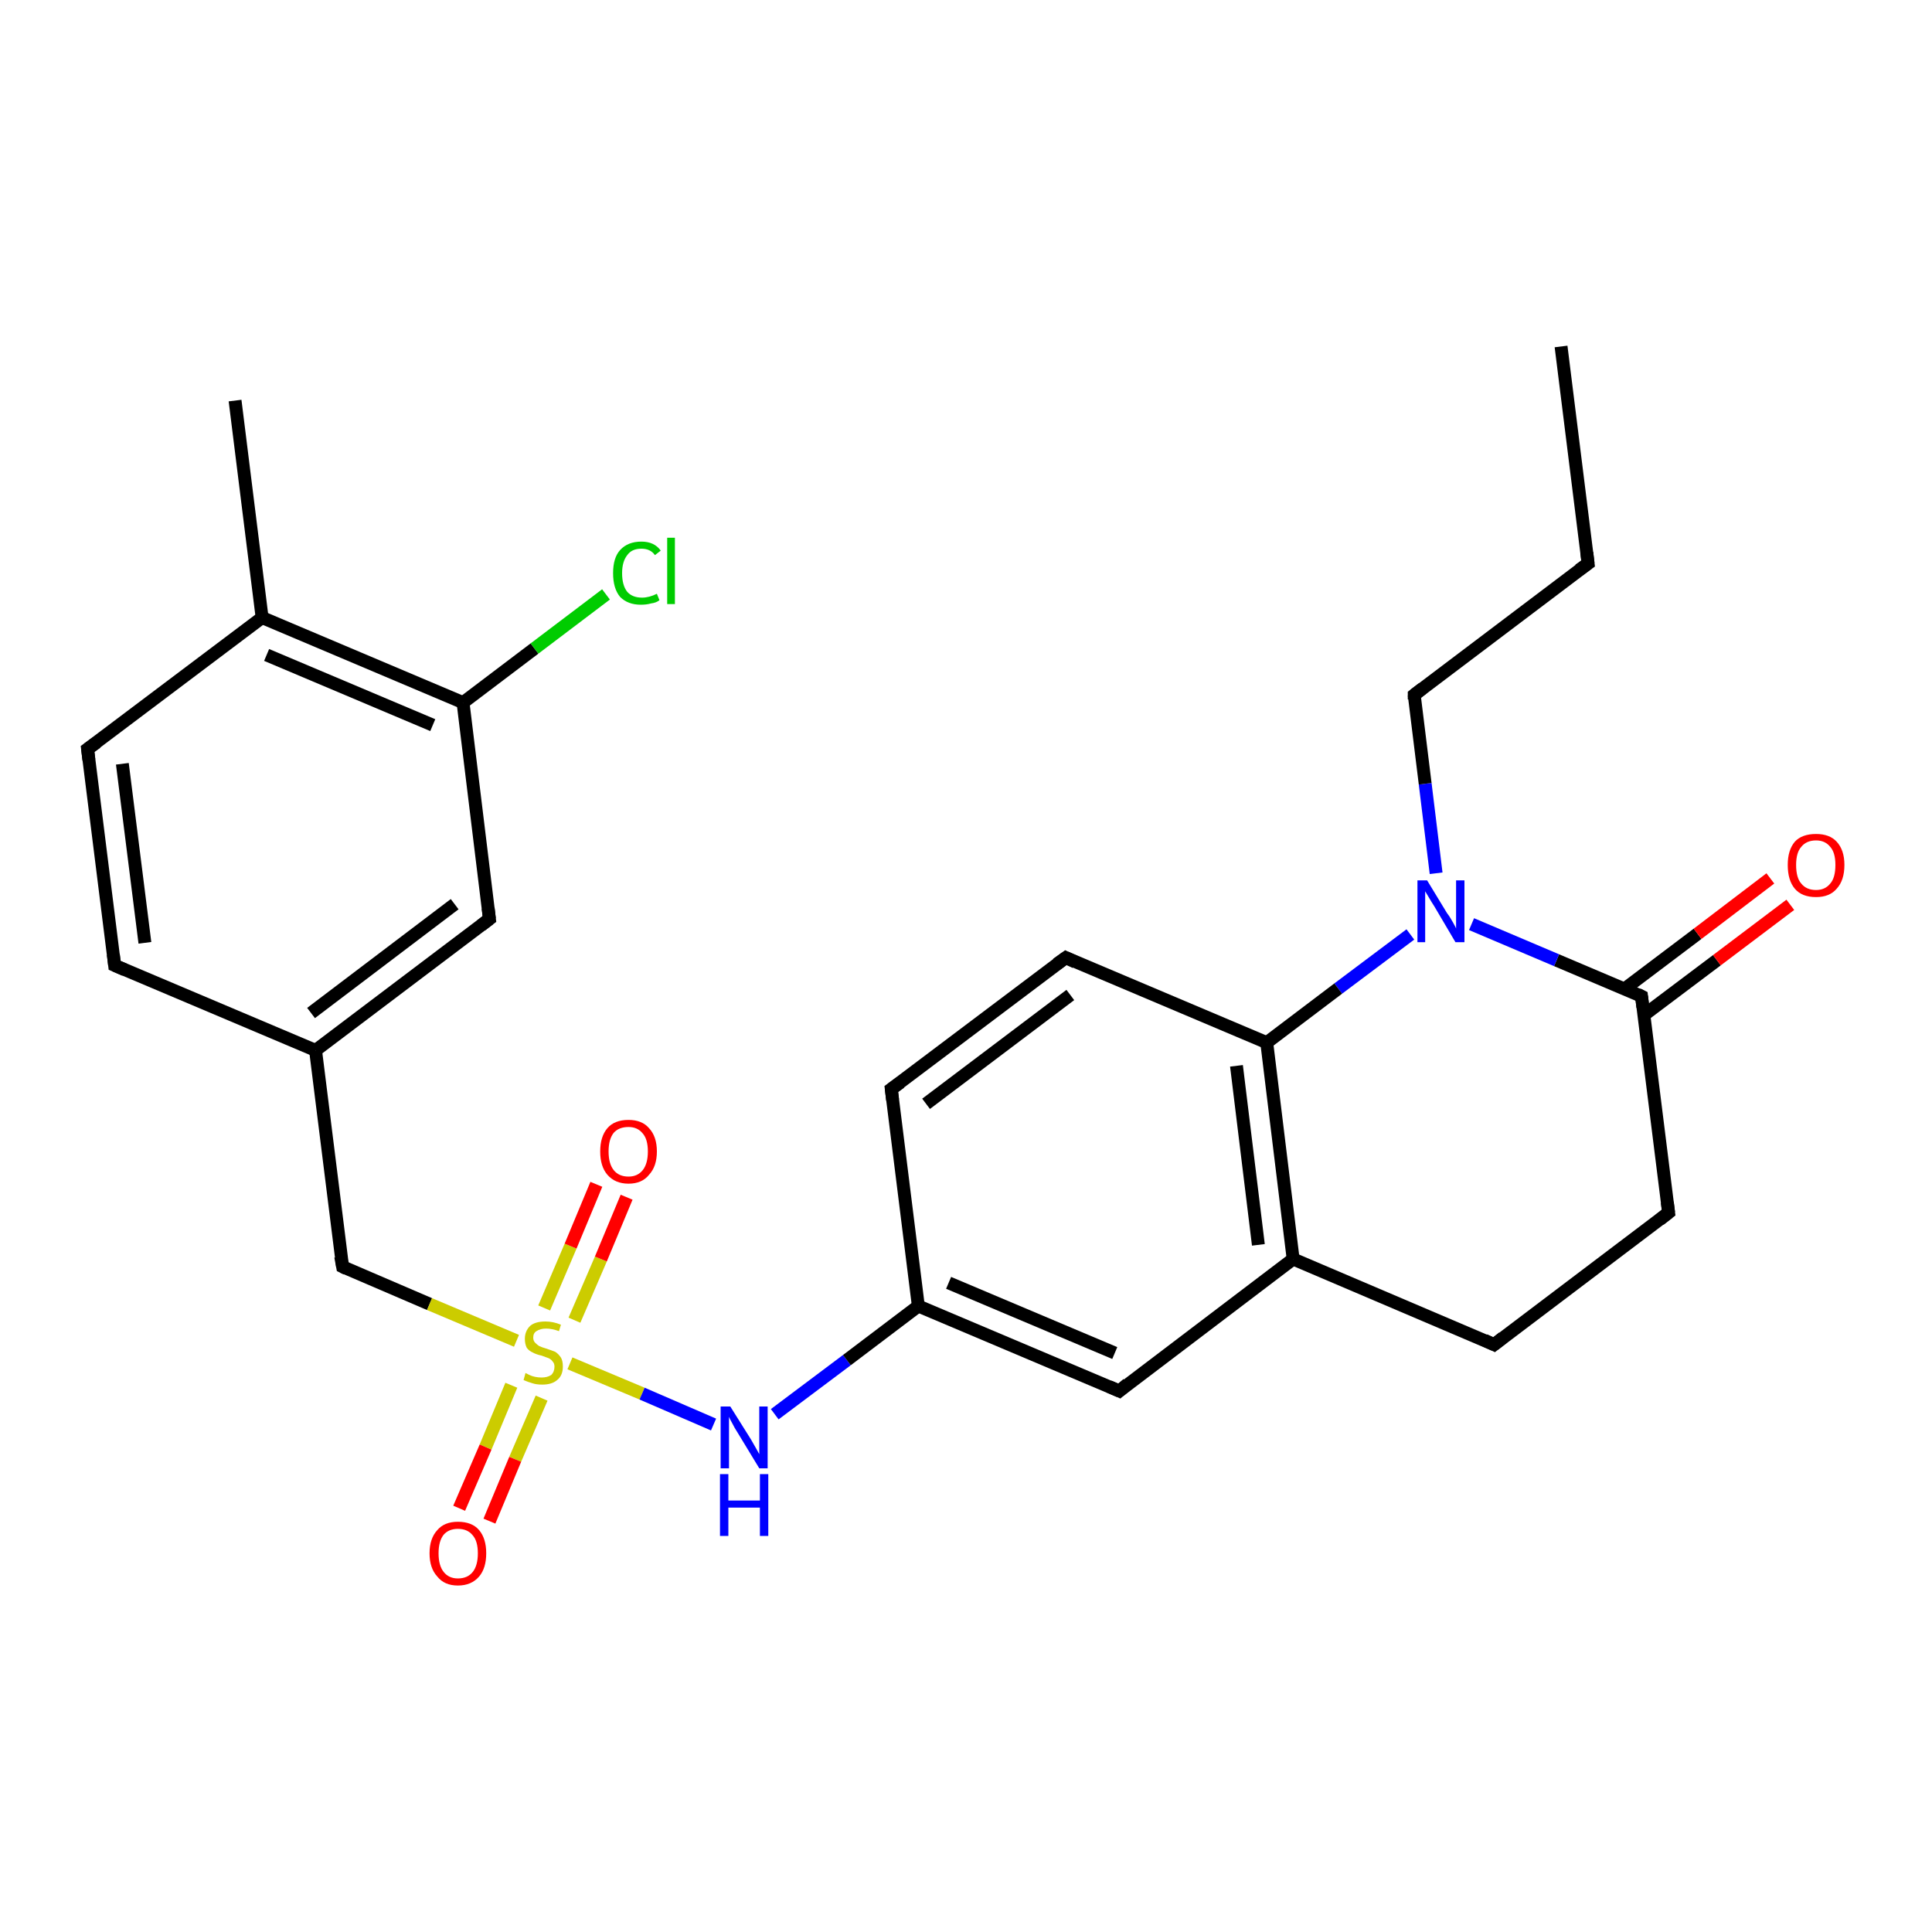 <?xml version='1.0' encoding='iso-8859-1'?>
<svg version='1.1' baseProfile='full'
              xmlns='http://www.w3.org/2000/svg'
                      xmlns:rdkit='http://www.rdkit.org/xml'
                      xmlns:xlink='http://www.w3.org/1999/xlink'
                  xml:space='preserve'
width='300px' height='300px' viewBox='0 0 300 300'>
<!-- END OF HEADER -->
<rect style='opacity:1.0;fill:#FFFFFF;stroke:none' width='300.0' height='300.0' x='0.0' y='0.0'> </rect>
<path class='bond-0 atom-0 atom-1' d='M 49.0,163.1 L 76.0,142.7' style='fill:none;fill-rule:evenodd;stroke:#000000;stroke-width:2.0px;stroke-linecap:butt;stroke-linejoin:miter;stroke-opacity:1' />
<path class='bond-0 atom-0 atom-1' d='M 48.3,157.3 L 70.6,140.4' style='fill:none;fill-rule:evenodd;stroke:#000000;stroke-width:2.0px;stroke-linecap:butt;stroke-linejoin:miter;stroke-opacity:1' />
<path class='bond-1 atom-1 atom-2' d='M 76.0,142.7 L 71.9,109.1' style='fill:none;fill-rule:evenodd;stroke:#000000;stroke-width:2.0px;stroke-linecap:butt;stroke-linejoin:miter;stroke-opacity:1' />
<path class='bond-2 atom-2 atom-3' d='M 71.9,109.1 L 83.0,100.7' style='fill:none;fill-rule:evenodd;stroke:#000000;stroke-width:2.0px;stroke-linecap:butt;stroke-linejoin:miter;stroke-opacity:1' />
<path class='bond-2 atom-2 atom-3' d='M 83.0,100.7 L 94.1,92.3' style='fill:none;fill-rule:evenodd;stroke:#00CC00;stroke-width:2.0px;stroke-linecap:butt;stroke-linejoin:miter;stroke-opacity:1' />
<path class='bond-3 atom-2 atom-4' d='M 71.9,109.1 L 40.7,95.9' style='fill:none;fill-rule:evenodd;stroke:#000000;stroke-width:2.0px;stroke-linecap:butt;stroke-linejoin:miter;stroke-opacity:1' />
<path class='bond-3 atom-2 atom-4' d='M 67.2,112.6 L 41.4,101.7' style='fill:none;fill-rule:evenodd;stroke:#000000;stroke-width:2.0px;stroke-linecap:butt;stroke-linejoin:miter;stroke-opacity:1' />
<path class='bond-4 atom-4 atom-5' d='M 40.7,95.9 L 36.5,62.2' style='fill:none;fill-rule:evenodd;stroke:#000000;stroke-width:2.0px;stroke-linecap:butt;stroke-linejoin:miter;stroke-opacity:1' />
<path class='bond-5 atom-4 atom-6' d='M 40.7,95.9 L 13.6,116.3' style='fill:none;fill-rule:evenodd;stroke:#000000;stroke-width:2.0px;stroke-linecap:butt;stroke-linejoin:miter;stroke-opacity:1' />
<path class='bond-6 atom-6 atom-7' d='M 13.6,116.3 L 17.8,149.9' style='fill:none;fill-rule:evenodd;stroke:#000000;stroke-width:2.0px;stroke-linecap:butt;stroke-linejoin:miter;stroke-opacity:1' />
<path class='bond-6 atom-6 atom-7' d='M 19.0,118.6 L 22.5,146.4' style='fill:none;fill-rule:evenodd;stroke:#000000;stroke-width:2.0px;stroke-linecap:butt;stroke-linejoin:miter;stroke-opacity:1' />
<path class='bond-7 atom-0 atom-8' d='M 49.0,163.1 L 53.2,196.7' style='fill:none;fill-rule:evenodd;stroke:#000000;stroke-width:2.0px;stroke-linecap:butt;stroke-linejoin:miter;stroke-opacity:1' />
<path class='bond-8 atom-8 atom-9' d='M 53.2,196.7 L 66.7,202.5' style='fill:none;fill-rule:evenodd;stroke:#000000;stroke-width:2.0px;stroke-linecap:butt;stroke-linejoin:miter;stroke-opacity:1' />
<path class='bond-8 atom-8 atom-9' d='M 66.7,202.5 L 80.2,208.2' style='fill:none;fill-rule:evenodd;stroke:#CCCC00;stroke-width:2.0px;stroke-linecap:butt;stroke-linejoin:miter;stroke-opacity:1' />
<path class='bond-9 atom-9 atom-10' d='M 88.5,211.7 L 99.7,216.4' style='fill:none;fill-rule:evenodd;stroke:#CCCC00;stroke-width:2.0px;stroke-linecap:butt;stroke-linejoin:miter;stroke-opacity:1' />
<path class='bond-9 atom-9 atom-10' d='M 99.7,216.4 L 110.8,221.2' style='fill:none;fill-rule:evenodd;stroke:#0000FF;stroke-width:2.0px;stroke-linecap:butt;stroke-linejoin:miter;stroke-opacity:1' />
<path class='bond-10 atom-10 atom-11' d='M 120.3,219.6 L 131.5,211.2' style='fill:none;fill-rule:evenodd;stroke:#0000FF;stroke-width:2.0px;stroke-linecap:butt;stroke-linejoin:miter;stroke-opacity:1' />
<path class='bond-10 atom-10 atom-11' d='M 131.5,211.2 L 142.6,202.8' style='fill:none;fill-rule:evenodd;stroke:#000000;stroke-width:2.0px;stroke-linecap:butt;stroke-linejoin:miter;stroke-opacity:1' />
<path class='bond-11 atom-11 atom-12' d='M 142.6,202.8 L 173.8,216.0' style='fill:none;fill-rule:evenodd;stroke:#000000;stroke-width:2.0px;stroke-linecap:butt;stroke-linejoin:miter;stroke-opacity:1' />
<path class='bond-11 atom-11 atom-12' d='M 147.3,199.2 L 173.1,210.1' style='fill:none;fill-rule:evenodd;stroke:#000000;stroke-width:2.0px;stroke-linecap:butt;stroke-linejoin:miter;stroke-opacity:1' />
<path class='bond-12 atom-12 atom-13' d='M 173.8,216.0 L 200.8,195.5' style='fill:none;fill-rule:evenodd;stroke:#000000;stroke-width:2.0px;stroke-linecap:butt;stroke-linejoin:miter;stroke-opacity:1' />
<path class='bond-13 atom-13 atom-14' d='M 200.8,195.5 L 232.0,208.8' style='fill:none;fill-rule:evenodd;stroke:#000000;stroke-width:2.0px;stroke-linecap:butt;stroke-linejoin:miter;stroke-opacity:1' />
<path class='bond-14 atom-14 atom-15' d='M 232.0,208.8 L 259.1,188.3' style='fill:none;fill-rule:evenodd;stroke:#000000;stroke-width:2.0px;stroke-linecap:butt;stroke-linejoin:miter;stroke-opacity:1' />
<path class='bond-15 atom-15 atom-16' d='M 259.1,188.3 L 254.9,154.7' style='fill:none;fill-rule:evenodd;stroke:#000000;stroke-width:2.0px;stroke-linecap:butt;stroke-linejoin:miter;stroke-opacity:1' />
<path class='bond-16 atom-16 atom-17' d='M 254.9,154.7 L 241.7,149.1' style='fill:none;fill-rule:evenodd;stroke:#000000;stroke-width:2.0px;stroke-linecap:butt;stroke-linejoin:miter;stroke-opacity:1' />
<path class='bond-16 atom-16 atom-17' d='M 241.7,149.1 L 228.5,143.5' style='fill:none;fill-rule:evenodd;stroke:#0000FF;stroke-width:2.0px;stroke-linecap:butt;stroke-linejoin:miter;stroke-opacity:1' />
<path class='bond-17 atom-17 atom-18' d='M 223.0,135.6 L 221.3,121.7' style='fill:none;fill-rule:evenodd;stroke:#0000FF;stroke-width:2.0px;stroke-linecap:butt;stroke-linejoin:miter;stroke-opacity:1' />
<path class='bond-17 atom-17 atom-18' d='M 221.3,121.7 L 219.6,107.9' style='fill:none;fill-rule:evenodd;stroke:#000000;stroke-width:2.0px;stroke-linecap:butt;stroke-linejoin:miter;stroke-opacity:1' />
<path class='bond-18 atom-18 atom-19' d='M 219.6,107.9 L 246.6,87.5' style='fill:none;fill-rule:evenodd;stroke:#000000;stroke-width:2.0px;stroke-linecap:butt;stroke-linejoin:miter;stroke-opacity:1' />
<path class='bond-19 atom-19 atom-20' d='M 246.6,87.5 L 242.4,53.8' style='fill:none;fill-rule:evenodd;stroke:#000000;stroke-width:2.0px;stroke-linecap:butt;stroke-linejoin:miter;stroke-opacity:1' />
<path class='bond-20 atom-17 atom-21' d='M 219.0,145.1 L 207.8,153.5' style='fill:none;fill-rule:evenodd;stroke:#0000FF;stroke-width:2.0px;stroke-linecap:butt;stroke-linejoin:miter;stroke-opacity:1' />
<path class='bond-20 atom-17 atom-21' d='M 207.8,153.5 L 196.7,161.9' style='fill:none;fill-rule:evenodd;stroke:#000000;stroke-width:2.0px;stroke-linecap:butt;stroke-linejoin:miter;stroke-opacity:1' />
<path class='bond-21 atom-21 atom-22' d='M 196.7,161.9 L 165.5,148.7' style='fill:none;fill-rule:evenodd;stroke:#000000;stroke-width:2.0px;stroke-linecap:butt;stroke-linejoin:miter;stroke-opacity:1' />
<path class='bond-22 atom-22 atom-23' d='M 165.5,148.7 L 138.4,169.1' style='fill:none;fill-rule:evenodd;stroke:#000000;stroke-width:2.0px;stroke-linecap:butt;stroke-linejoin:miter;stroke-opacity:1' />
<path class='bond-22 atom-22 atom-23' d='M 166.2,154.5 L 143.8,171.4' style='fill:none;fill-rule:evenodd;stroke:#000000;stroke-width:2.0px;stroke-linecap:butt;stroke-linejoin:miter;stroke-opacity:1' />
<path class='bond-23 atom-16 atom-24' d='M 255.3,157.6 L 266.6,149.1' style='fill:none;fill-rule:evenodd;stroke:#000000;stroke-width:2.0px;stroke-linecap:butt;stroke-linejoin:miter;stroke-opacity:1' />
<path class='bond-23 atom-16 atom-24' d='M 266.6,149.1 L 278.0,140.5' style='fill:none;fill-rule:evenodd;stroke:#FF0000;stroke-width:2.0px;stroke-linecap:butt;stroke-linejoin:miter;stroke-opacity:1' />
<path class='bond-23 atom-16 atom-24' d='M 252.2,153.6 L 263.6,145.0' style='fill:none;fill-rule:evenodd;stroke:#000000;stroke-width:2.0px;stroke-linecap:butt;stroke-linejoin:miter;stroke-opacity:1' />
<path class='bond-23 atom-16 atom-24' d='M 263.6,145.0 L 274.9,136.4' style='fill:none;fill-rule:evenodd;stroke:#FF0000;stroke-width:2.0px;stroke-linecap:butt;stroke-linejoin:miter;stroke-opacity:1' />
<path class='bond-24 atom-9 atom-25' d='M 89.2,205.0 L 93.3,195.5' style='fill:none;fill-rule:evenodd;stroke:#CCCC00;stroke-width:2.0px;stroke-linecap:butt;stroke-linejoin:miter;stroke-opacity:1' />
<path class='bond-24 atom-9 atom-25' d='M 93.3,195.5 L 97.3,185.9' style='fill:none;fill-rule:evenodd;stroke:#FF0000;stroke-width:2.0px;stroke-linecap:butt;stroke-linejoin:miter;stroke-opacity:1' />
<path class='bond-24 atom-9 atom-25' d='M 84.5,203.1 L 88.6,193.5' style='fill:none;fill-rule:evenodd;stroke:#CCCC00;stroke-width:2.0px;stroke-linecap:butt;stroke-linejoin:miter;stroke-opacity:1' />
<path class='bond-24 atom-9 atom-25' d='M 88.6,193.5 L 92.6,183.9' style='fill:none;fill-rule:evenodd;stroke:#FF0000;stroke-width:2.0px;stroke-linecap:butt;stroke-linejoin:miter;stroke-opacity:1' />
<path class='bond-25 atom-9 atom-26' d='M 79.4,215.1 L 75.4,224.7' style='fill:none;fill-rule:evenodd;stroke:#CCCC00;stroke-width:2.0px;stroke-linecap:butt;stroke-linejoin:miter;stroke-opacity:1' />
<path class='bond-25 atom-9 atom-26' d='M 75.4,224.7 L 71.3,234.2' style='fill:none;fill-rule:evenodd;stroke:#FF0000;stroke-width:2.0px;stroke-linecap:butt;stroke-linejoin:miter;stroke-opacity:1' />
<path class='bond-25 atom-9 atom-26' d='M 84.1,217.1 L 80.0,226.6' style='fill:none;fill-rule:evenodd;stroke:#CCCC00;stroke-width:2.0px;stroke-linecap:butt;stroke-linejoin:miter;stroke-opacity:1' />
<path class='bond-25 atom-9 atom-26' d='M 80.0,226.6 L 76.0,236.2' style='fill:none;fill-rule:evenodd;stroke:#FF0000;stroke-width:2.0px;stroke-linecap:butt;stroke-linejoin:miter;stroke-opacity:1' />
<path class='bond-26 atom-7 atom-0' d='M 17.8,149.9 L 49.0,163.1' style='fill:none;fill-rule:evenodd;stroke:#000000;stroke-width:2.0px;stroke-linecap:butt;stroke-linejoin:miter;stroke-opacity:1' />
<path class='bond-27 atom-21 atom-13' d='M 196.7,161.9 L 200.8,195.5' style='fill:none;fill-rule:evenodd;stroke:#000000;stroke-width:2.0px;stroke-linecap:butt;stroke-linejoin:miter;stroke-opacity:1' />
<path class='bond-27 atom-21 atom-13' d='M 192.0,165.5 L 195.4,193.3' style='fill:none;fill-rule:evenodd;stroke:#000000;stroke-width:2.0px;stroke-linecap:butt;stroke-linejoin:miter;stroke-opacity:1' />
<path class='bond-28 atom-23 atom-11' d='M 138.4,169.1 L 142.6,202.8' style='fill:none;fill-rule:evenodd;stroke:#000000;stroke-width:2.0px;stroke-linecap:butt;stroke-linejoin:miter;stroke-opacity:1' />
<path d='M 74.7,143.7 L 76.0,142.7 L 75.8,141.0' style='fill:none;stroke:#000000;stroke-width:2.0px;stroke-linecap:butt;stroke-linejoin:miter;stroke-opacity:1;' />
<path d='M 15.0,115.3 L 13.6,116.3 L 13.8,118.0' style='fill:none;stroke:#000000;stroke-width:2.0px;stroke-linecap:butt;stroke-linejoin:miter;stroke-opacity:1;' />
<path d='M 17.6,148.2 L 17.8,149.9 L 19.4,150.6' style='fill:none;stroke:#000000;stroke-width:2.0px;stroke-linecap:butt;stroke-linejoin:miter;stroke-opacity:1;' />
<path d='M 52.9,195.1 L 53.2,196.7 L 53.8,197.0' style='fill:none;stroke:#000000;stroke-width:2.0px;stroke-linecap:butt;stroke-linejoin:miter;stroke-opacity:1;' />
<path d='M 172.2,215.3 L 173.8,216.0 L 175.1,214.9' style='fill:none;stroke:#000000;stroke-width:2.0px;stroke-linecap:butt;stroke-linejoin:miter;stroke-opacity:1;' />
<path d='M 230.5,208.1 L 232.0,208.8 L 233.4,207.7' style='fill:none;stroke:#000000;stroke-width:2.0px;stroke-linecap:butt;stroke-linejoin:miter;stroke-opacity:1;' />
<path d='M 257.7,189.4 L 259.1,188.3 L 258.9,186.7' style='fill:none;stroke:#000000;stroke-width:2.0px;stroke-linecap:butt;stroke-linejoin:miter;stroke-opacity:1;' />
<path d='M 255.1,156.4 L 254.9,154.7 L 254.3,154.4' style='fill:none;stroke:#000000;stroke-width:2.0px;stroke-linecap:butt;stroke-linejoin:miter;stroke-opacity:1;' />
<path d='M 219.6,108.6 L 219.6,107.9 L 220.9,106.9' style='fill:none;stroke:#000000;stroke-width:2.0px;stroke-linecap:butt;stroke-linejoin:miter;stroke-opacity:1;' />
<path d='M 245.2,88.5 L 246.6,87.5 L 246.4,85.8' style='fill:none;stroke:#000000;stroke-width:2.0px;stroke-linecap:butt;stroke-linejoin:miter;stroke-opacity:1;' />
<path d='M 167.0,149.4 L 165.5,148.7 L 164.1,149.7' style='fill:none;stroke:#000000;stroke-width:2.0px;stroke-linecap:butt;stroke-linejoin:miter;stroke-opacity:1;' />
<path d='M 139.8,168.1 L 138.4,169.1 L 138.6,170.8' style='fill:none;stroke:#000000;stroke-width:2.0px;stroke-linecap:butt;stroke-linejoin:miter;stroke-opacity:1;' />
<path class='atom-3' d='M 95.2 89.0
Q 95.2 86.6, 96.3 85.4
Q 97.5 84.1, 99.6 84.1
Q 101.6 84.1, 102.6 85.5
L 101.7 86.2
Q 101.0 85.2, 99.6 85.2
Q 98.1 85.2, 97.4 86.2
Q 96.6 87.2, 96.6 89.0
Q 96.6 90.9, 97.4 91.9
Q 98.2 92.8, 99.7 92.8
Q 100.8 92.8, 102.0 92.2
L 102.4 93.2
Q 101.9 93.6, 101.1 93.7
Q 100.4 93.9, 99.5 93.9
Q 97.5 93.9, 96.3 92.7
Q 95.2 91.4, 95.2 89.0
' fill='#00CC00'/>
<path class='atom-3' d='M 103.6 83.5
L 104.8 83.5
L 104.8 93.8
L 103.6 93.8
L 103.6 83.5
' fill='#00CC00'/>
<path class='atom-9' d='M 81.6 213.2
Q 81.8 213.3, 82.2 213.5
Q 82.6 213.7, 83.1 213.8
Q 83.6 213.9, 84.1 213.9
Q 85.0 213.9, 85.6 213.5
Q 86.1 213.0, 86.1 212.2
Q 86.1 211.7, 85.8 211.4
Q 85.6 211.1, 85.2 210.9
Q 84.7 210.7, 84.1 210.5
Q 83.2 210.3, 82.7 210.0
Q 82.2 209.8, 81.8 209.3
Q 81.5 208.7, 81.5 207.9
Q 81.5 206.7, 82.3 205.9
Q 83.1 205.2, 84.7 205.2
Q 85.9 205.2, 87.1 205.7
L 86.8 206.7
Q 85.7 206.3, 84.8 206.3
Q 83.9 206.3, 83.3 206.7
Q 82.8 207.0, 82.8 207.7
Q 82.8 208.2, 83.1 208.5
Q 83.4 208.8, 83.7 209.0
Q 84.1 209.2, 84.8 209.4
Q 85.7 209.7, 86.2 209.9
Q 86.7 210.2, 87.1 210.8
Q 87.4 211.3, 87.4 212.2
Q 87.4 213.6, 86.5 214.3
Q 85.7 215.0, 84.2 215.0
Q 83.3 215.0, 82.7 214.8
Q 82.0 214.6, 81.3 214.3
L 81.6 213.2
' fill='#CCCC00'/>
<path class='atom-10' d='M 113.4 218.4
L 116.6 223.5
Q 116.9 224.0, 117.4 224.9
Q 117.9 225.8, 117.9 225.8
L 117.9 218.4
L 119.2 218.4
L 119.2 228.0
L 117.9 228.0
L 114.5 222.4
Q 114.1 221.8, 113.7 221.0
Q 113.3 220.3, 113.2 220.0
L 113.2 228.0
L 111.9 228.0
L 111.9 218.4
L 113.4 218.4
' fill='#0000FF'/>
<path class='atom-10' d='M 111.8 228.9
L 113.1 228.9
L 113.1 233.0
L 118.0 233.0
L 118.0 228.9
L 119.3 228.9
L 119.3 238.5
L 118.0 238.5
L 118.0 234.1
L 113.1 234.1
L 113.1 238.5
L 111.8 238.5
L 111.8 228.9
' fill='#0000FF'/>
<path class='atom-17' d='M 221.6 136.7
L 224.7 141.8
Q 225.1 142.3, 225.6 143.2
Q 226.1 144.1, 226.1 144.2
L 226.1 136.7
L 227.4 136.7
L 227.4 146.3
L 226.0 146.3
L 222.7 140.7
Q 222.3 140.1, 221.9 139.4
Q 221.4 138.6, 221.3 138.4
L 221.3 146.3
L 220.1 146.3
L 220.1 136.7
L 221.6 136.7
' fill='#0000FF'/>
<path class='atom-24' d='M 277.6 134.3
Q 277.6 132.0, 278.7 130.7
Q 279.8 129.5, 282.0 129.5
Q 284.1 129.5, 285.2 130.7
Q 286.4 132.0, 286.4 134.3
Q 286.4 136.7, 285.2 138.0
Q 284.1 139.3, 282.0 139.3
Q 279.8 139.3, 278.7 138.0
Q 277.6 136.7, 277.6 134.3
M 282.0 138.2
Q 283.4 138.2, 284.2 137.2
Q 285.0 136.3, 285.0 134.3
Q 285.0 132.4, 284.2 131.5
Q 283.4 130.5, 282.0 130.5
Q 280.5 130.5, 279.7 131.5
Q 278.9 132.4, 278.9 134.3
Q 278.9 136.3, 279.7 137.2
Q 280.5 138.2, 282.0 138.2
' fill='#FF0000'/>
<path class='atom-25' d='M 93.2 178.8
Q 93.2 176.5, 94.3 175.2
Q 95.4 173.9, 97.6 173.9
Q 99.7 173.9, 100.8 175.2
Q 102.0 176.5, 102.0 178.8
Q 102.0 181.1, 100.8 182.4
Q 99.7 183.8, 97.6 183.8
Q 95.5 183.8, 94.3 182.4
Q 93.2 181.1, 93.2 178.8
M 97.6 182.7
Q 99.0 182.7, 99.8 181.7
Q 100.6 180.7, 100.6 178.8
Q 100.6 176.9, 99.8 176.0
Q 99.0 175.0, 97.6 175.0
Q 96.1 175.0, 95.3 175.9
Q 94.5 176.9, 94.5 178.8
Q 94.5 180.7, 95.3 181.7
Q 96.1 182.7, 97.6 182.7
' fill='#FF0000'/>
<path class='atom-26' d='M 66.7 241.2
Q 66.7 238.9, 67.9 237.6
Q 69.0 236.3, 71.1 236.3
Q 73.3 236.3, 74.4 237.6
Q 75.5 238.9, 75.5 241.2
Q 75.5 243.5, 74.4 244.8
Q 73.2 246.2, 71.1 246.2
Q 69.0 246.2, 67.9 244.8
Q 66.7 243.5, 66.7 241.2
M 71.1 245.1
Q 72.6 245.1, 73.4 244.1
Q 74.2 243.1, 74.2 241.2
Q 74.2 239.3, 73.4 238.4
Q 72.6 237.4, 71.1 237.4
Q 69.7 237.4, 68.9 238.3
Q 68.1 239.3, 68.1 241.2
Q 68.1 243.1, 68.9 244.1
Q 69.7 245.1, 71.1 245.1
' fill='#FF0000'/>
</svg>
